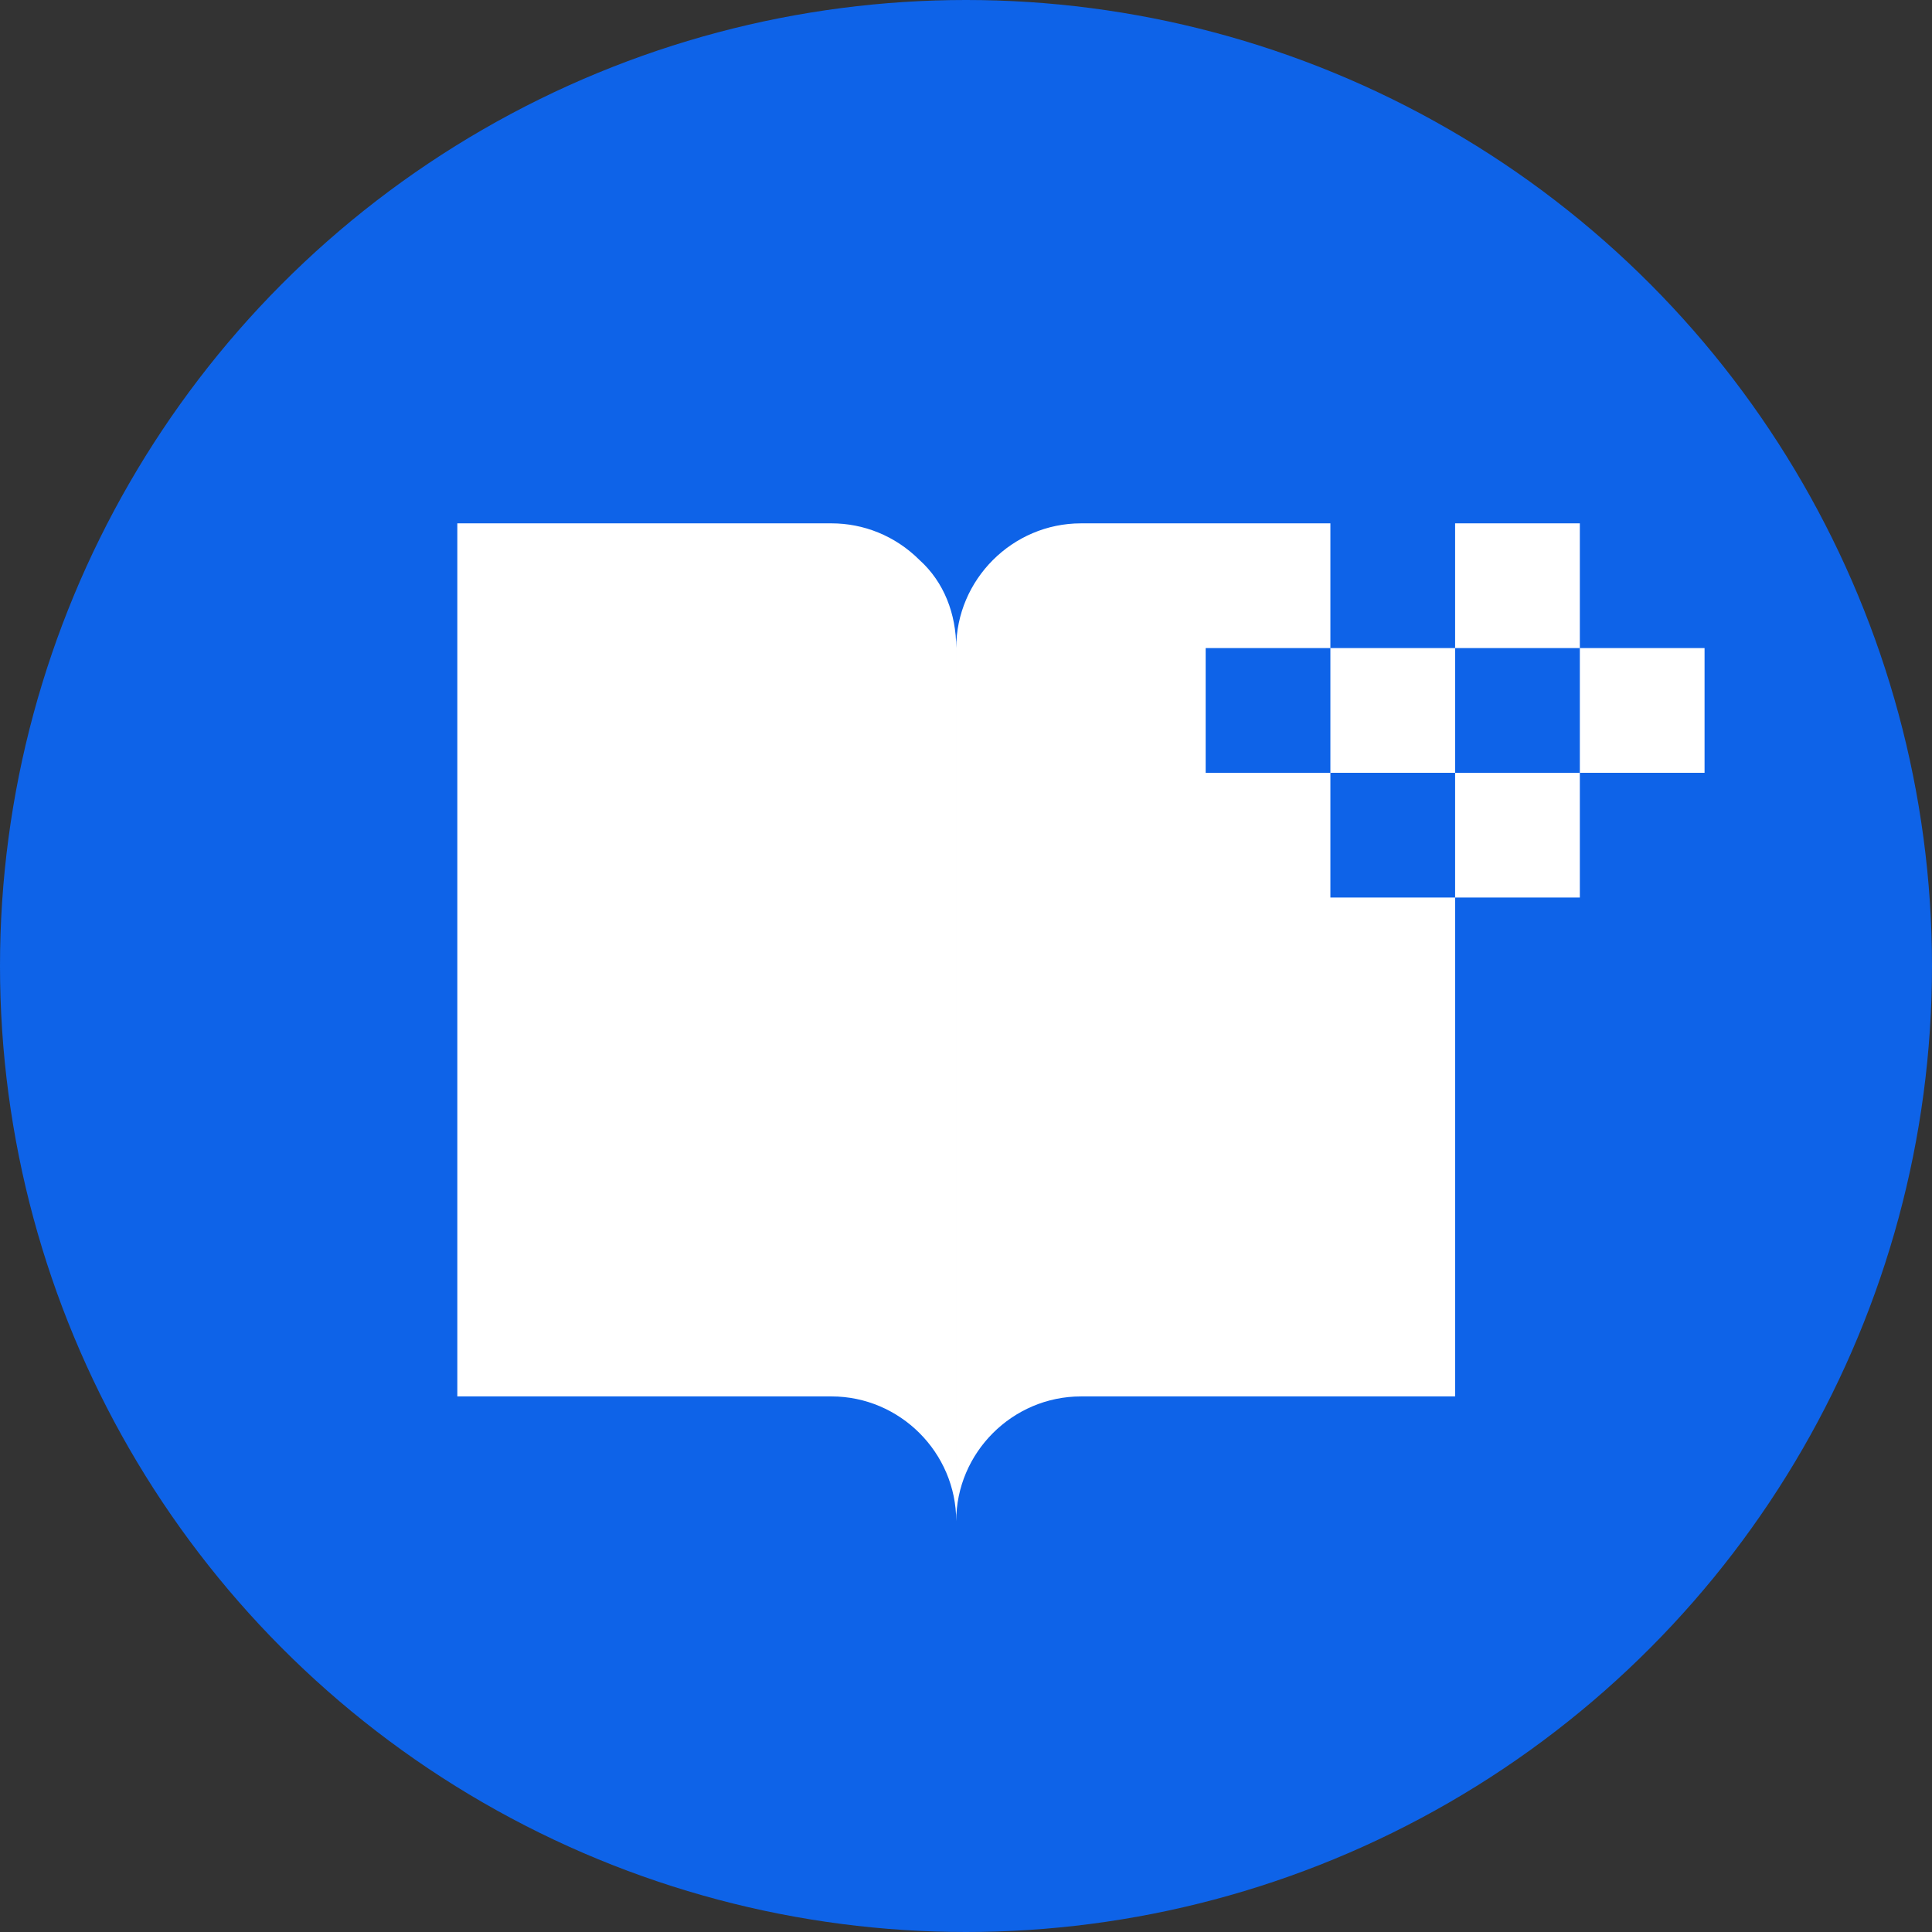 <?xml version="1.0" encoding="utf-8"?>
<!-- Generator: Adobe Illustrator 24.2.0, SVG Export Plug-In . SVG Version: 6.00 Build 0)  -->
<svg version="1.1" id="Layer_1" xmlns="http://www.w3.org/2000/svg" xmlns:xlink="http://www.w3.org/1999/xlink" x="0px" y="0px"
	 viewBox="0 0 79 79" style="enable-background:new 0 0 79 79;" xml:space="preserve">
<rect x="0" y="0" width="79" height="79" fill="#333333" stroke="none"/>
<style type="text/css">
	.st0{fill-rule:evenodd;clip-rule:evenodd;fill:#0E63E8;}
	.st1{fill:#FFFFFF;}
</style>
<g id="High-Fidelity-Frontend">
	<g id="TTC-Hub---About-Us" transform="translate(-677, -624)">
		<circle id="Oval" class="st0" cx="716.5" cy="663.5" r="39.5"/>
		<g id="Layer_2_1_">
			<g id="Layer_1-2">
				<path class="st1" d="M736.5,650.5v5.1h-5.1v-5.1H736.5z M731.4,660.7v-5.1h-5.1v-5.1h5.1v-5.1h-10.2c-2.8,0-5.1,2.3-5.1,5.1
					v35.7c0-2.8,2.3-5.1,5.1-5.1h15.3v-20.4H731.4z M714.6,646.9c-1-1-2.3-1.5-3.6-1.5h-15.3v35.7H711c2.8,0,5.1,2.3,5.1,5.1v-35.7
					C716.1,649.1,715.6,647.8,714.6,646.9z M736.5,645.4v5.1h5.1v-5.1H736.5z M741.6,650.5v5.1h5.1v-5.1H741.6z M736.5,655.6v5.1
					h5.1v-5.1L736.5,655.6z"/>
			</g>
		</g>
	</g>
</g>
</svg>
